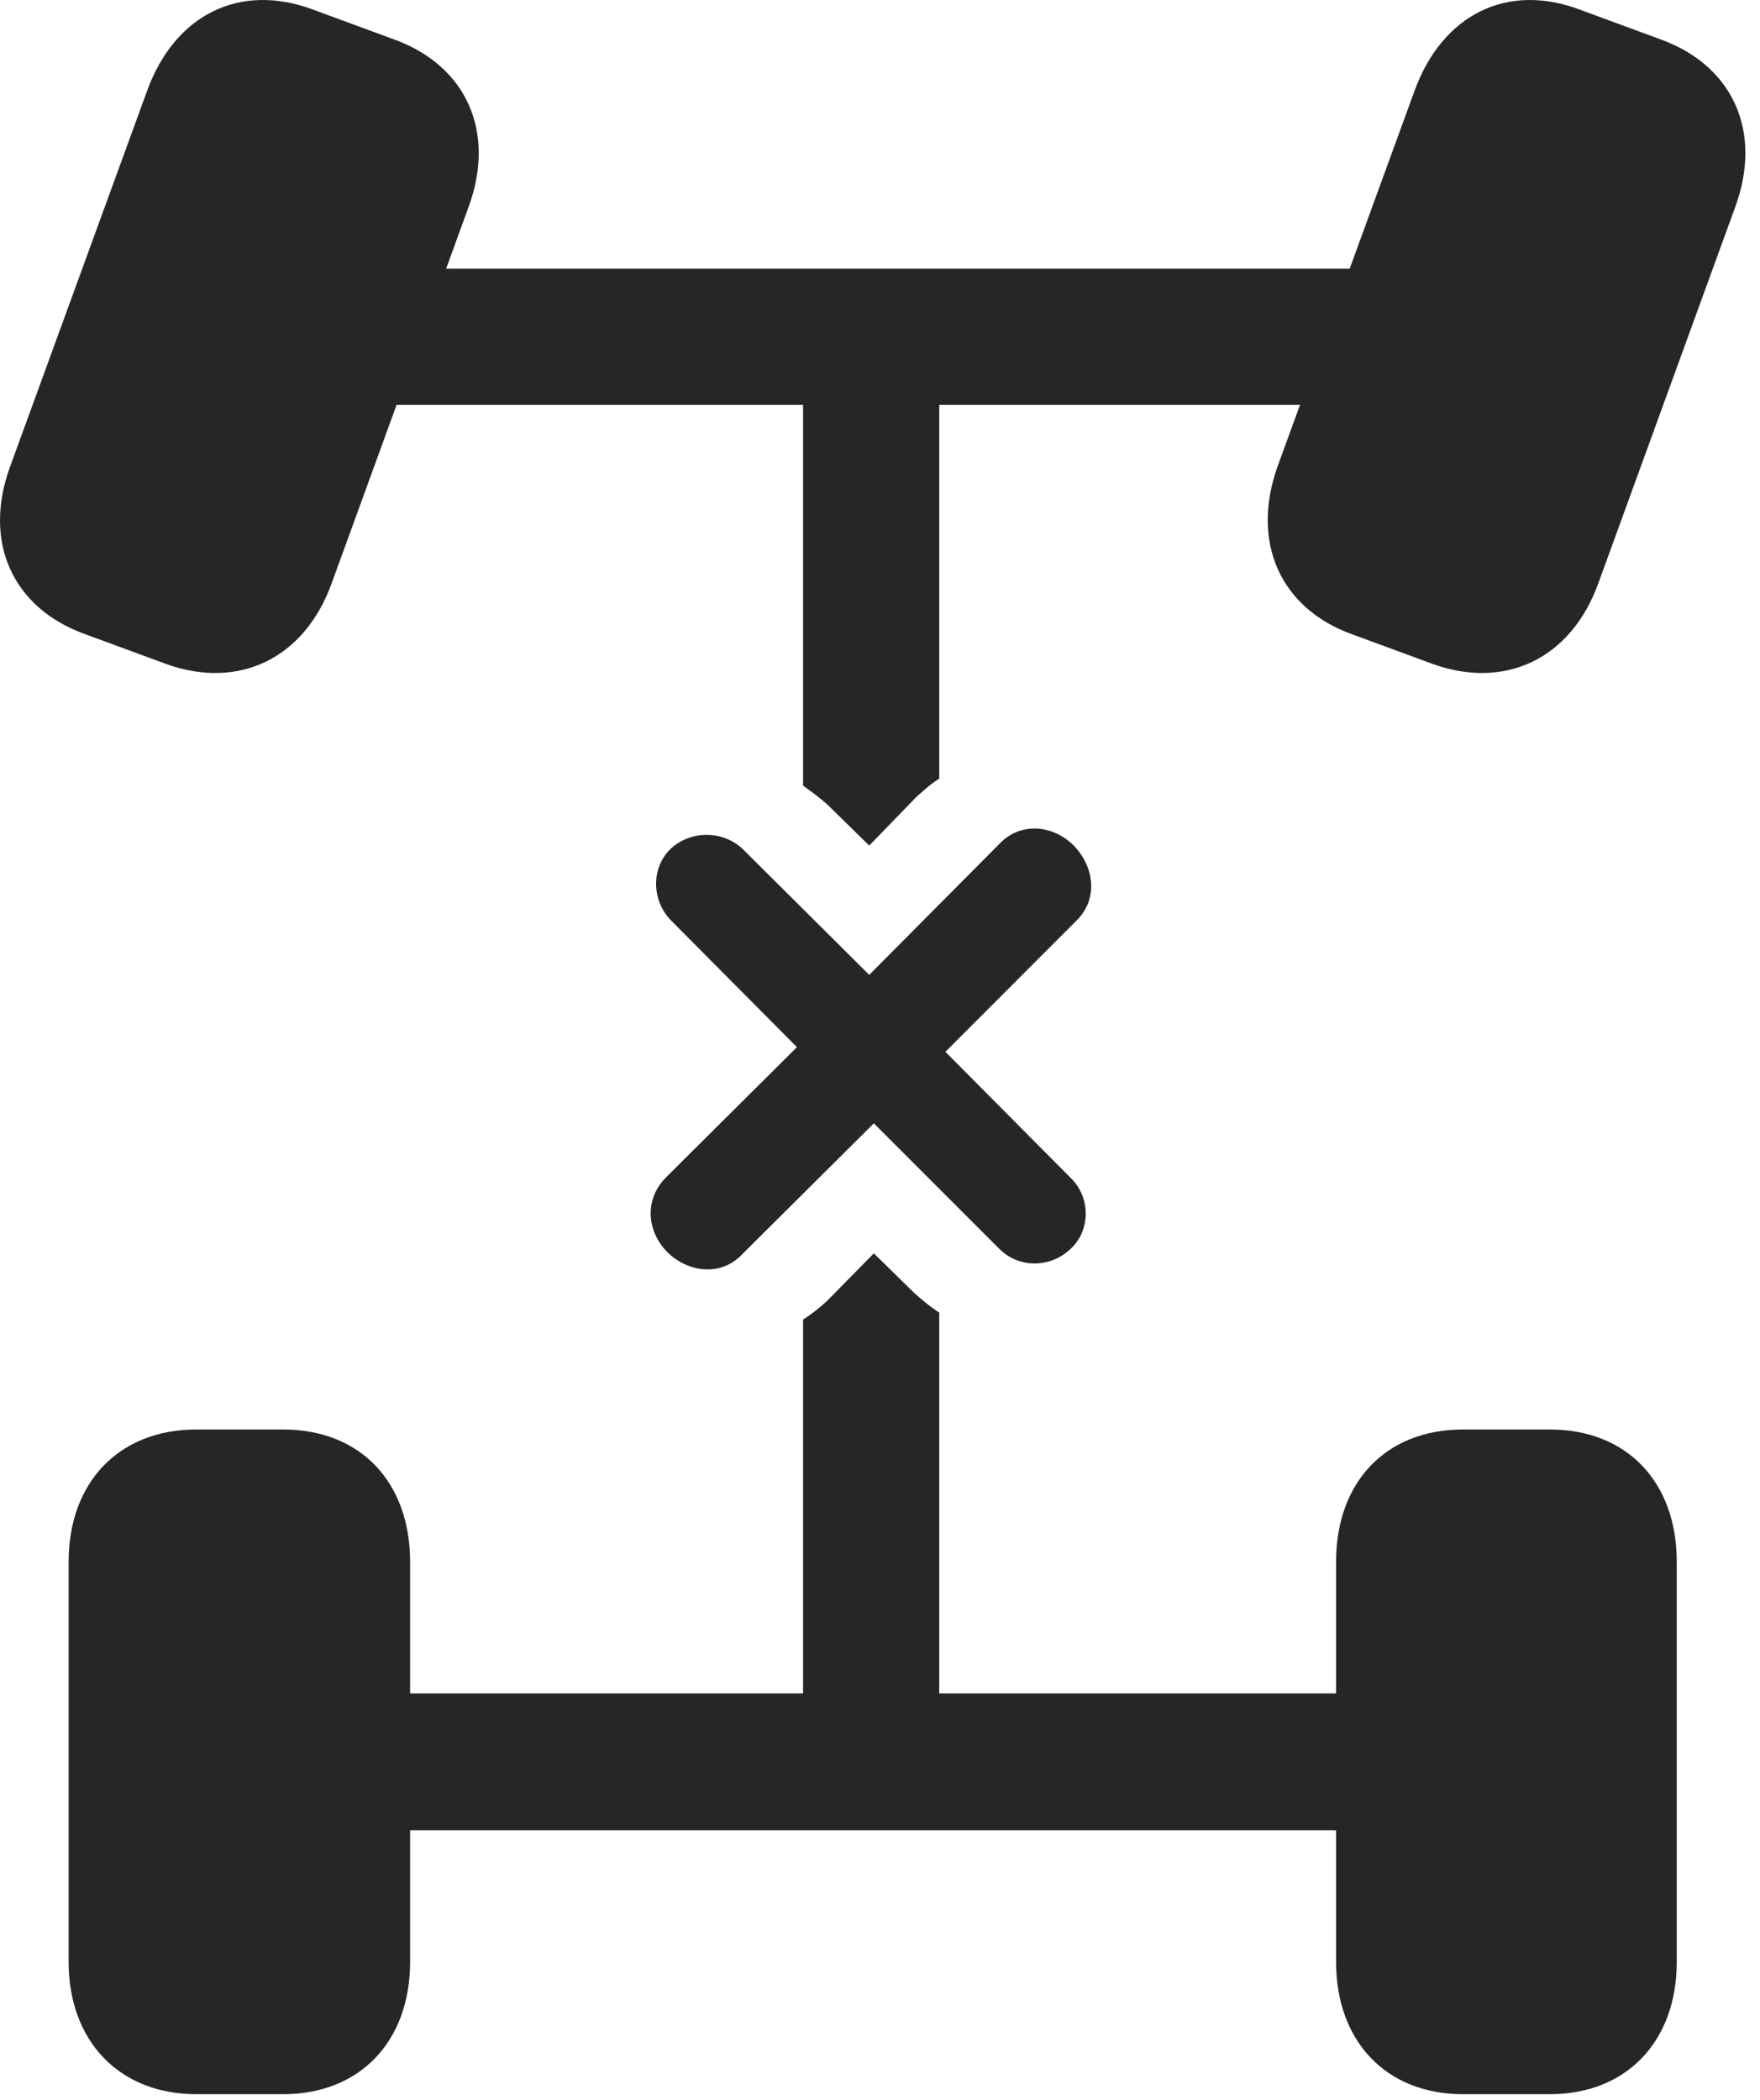 <?xml version="1.0" encoding="UTF-8"?>
<!--Generator: Apple Native CoreSVG 326-->
<!DOCTYPE svg
PUBLIC "-//W3C//DTD SVG 1.1//EN"
       "http://www.w3.org/Graphics/SVG/1.1/DTD/svg11.dtd">
<svg version="1.1" xmlns="http://www.w3.org/2000/svg" xmlns:xlink="http://www.w3.org/1999/xlink" viewBox="0 0 44.697 53.308">
 <g>
  <rect height="53.308" opacity="0" width="44.697" x="0" y="0"/>
  <path d="M2.153 16.097L4.224 16.859C6.079 17.523 7.739 16.703 8.423 14.808L11.899 5.257C12.603 3.343 11.841 1.664 10.005 1L7.935 0.238C6.079-0.446 4.438 0.375 3.735 2.308L0.259 11.839C-0.444 13.754 0.317 15.433 2.153 16.097ZM34.321 16.097L36.392 16.859C38.247 17.523 39.907 16.703 40.591 14.808L44.067 5.257C44.77 3.343 44.009 1.664 42.173 1L40.103 0.238C38.267-0.446 36.626 0.375 35.923 2.308L32.446 11.839C31.763 13.754 32.505 15.433 34.321 16.097ZM4.985 53.167L7.192 53.167C9.146 53.167 10.415 51.82 10.415 49.808L10.415 39.652C10.415 37.621 9.146 36.292 7.192 36.292L4.985 36.292C3.032 36.292 1.743 37.621 1.743 39.652L1.743 49.808C1.743 51.82 3.032 53.167 4.985 53.167ZM37.153 53.167L39.36 53.167C41.313 53.167 42.583 51.82 42.583 49.808L42.583 39.652C42.583 37.621 41.313 36.292 39.36 36.292L37.153 36.292C35.2 36.292 33.931 37.621 33.931 39.652L33.931 49.808C33.931 51.82 35.2 53.167 37.153 53.167ZM8.735 10.277L35.649 10.277L35.649 6.82L8.735 6.82ZM20.395 6.82L20.395 19.945C20.61 20.101 20.825 20.257 21.02 20.433L22.075 21.468L23.267 20.238C23.462 20.062 23.657 19.886 23.853 19.769L23.853 6.82ZM20.395 46.468L23.853 46.468L23.853 33.324C23.638 33.187 23.423 33.011 23.208 32.816L22.192 31.82L21.001 33.031C20.806 33.207 20.591 33.382 20.395 33.5ZM8.735 46.468L35.649 46.468L35.649 42.992L8.735 42.992Z" fill="black" fill-opacity="0.85"/>
  <path d="M16.958 31.8C17.485 32.308 18.306 32.406 18.833 31.859L22.192 28.519L25.376 31.703C25.884 32.211 26.685 32.191 27.192 31.703C27.7 31.234 27.7 30.394 27.192 29.906L24.009 26.703L27.329 23.382C27.895 22.835 27.798 22.015 27.27 21.468C26.743 20.941 25.923 20.863 25.395 21.41L22.075 24.75L18.853 21.546C18.345 21.078 17.544 21.078 17.036 21.546C16.528 22.035 16.548 22.855 17.036 23.363L20.239 26.585L16.899 29.906C16.353 30.472 16.431 31.273 16.958 31.8Z" fill="black" fill-opacity="0.85"/>
 </g>
</svg>
